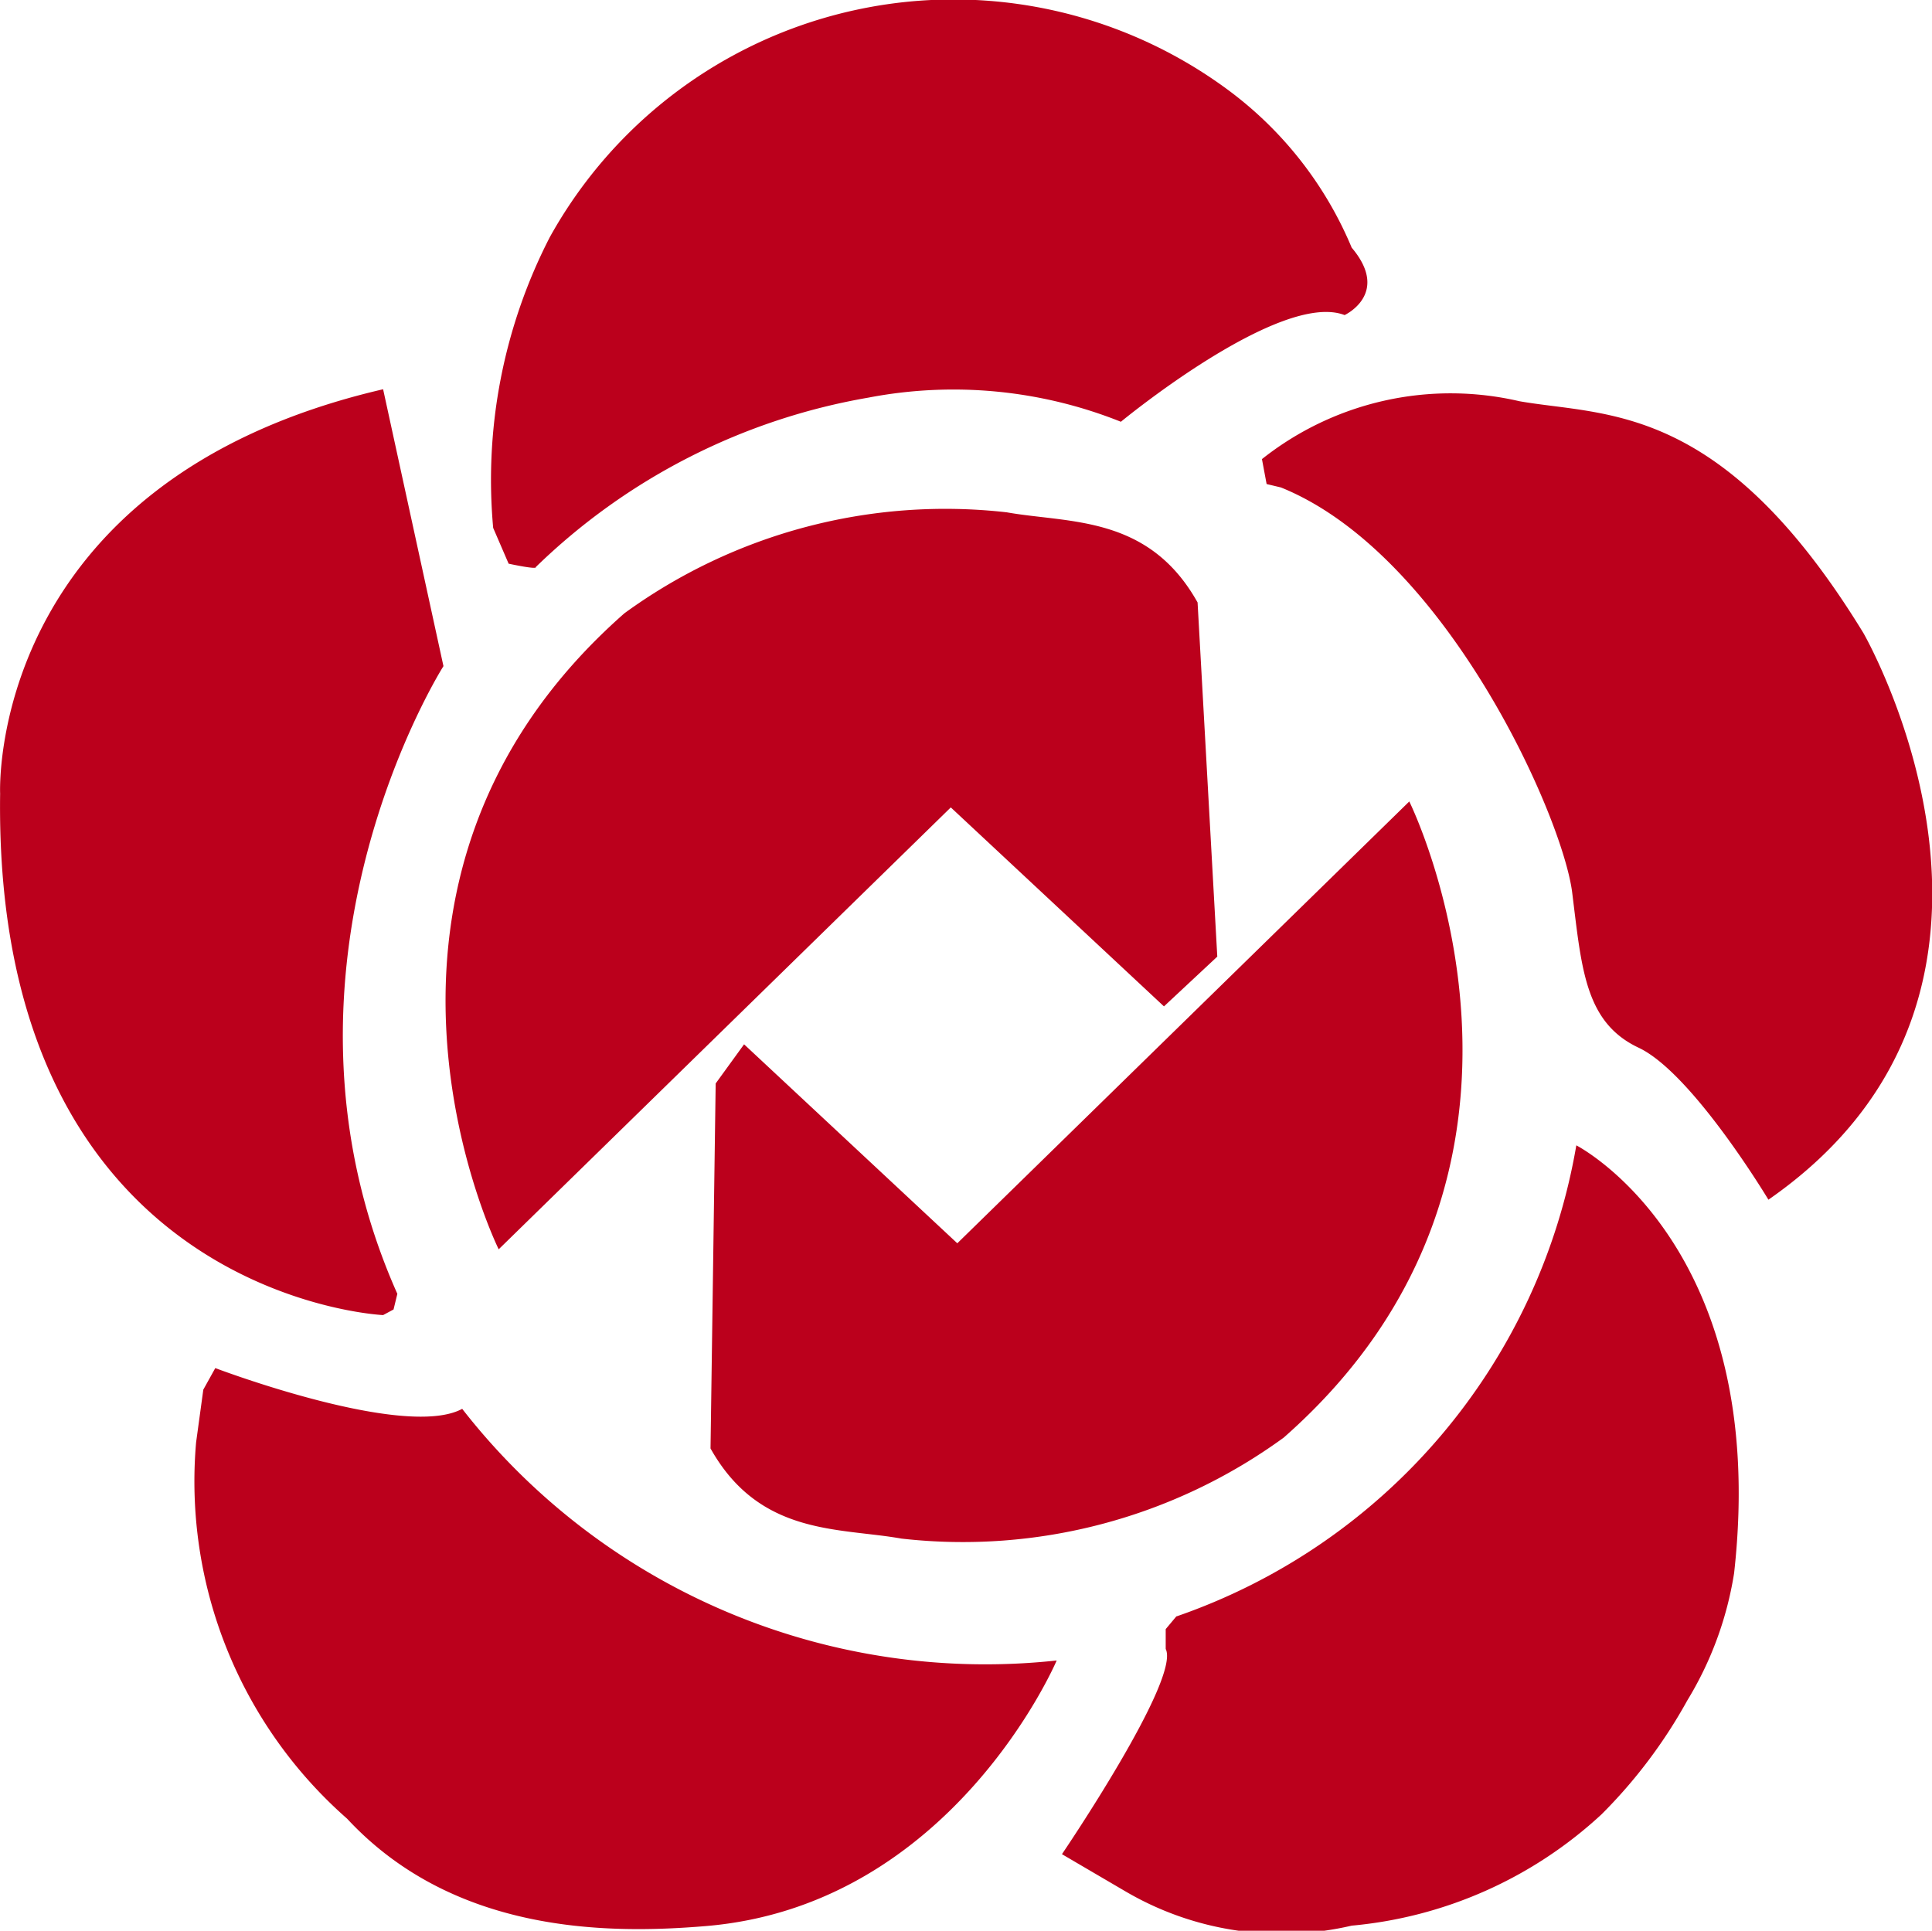 <svg xmlns="http://www.w3.org/2000/svg" width="30" height="29.984" viewBox="0 0 30 29.984">
  <path id="广州" d="M11.07,25.815s-6.057-.276-5.947-8.1c0,0-.22-4.846,5.947-6.278l.937,4.3s-2.974,4.681-.716,9.748l-.059.243-.162.087ZM13.439,14.2a9.79,9.79,0,0,1,5.167-2.633,7,7,0,0,1,3.92.375S25,9.9,26,10.285c0,0,.716-.331.11-1.047a5.851,5.851,0,0,0-1.929-2.456A7.169,7.169,0,0,0,13.659,9.074a8.235,8.235,0,0,0-.88,4.516l.24.556s.462.1.42.05Zm11.276-1.677a4.714,4.714,0,0,1,4-.9c1.342.236,3.14,0,5.341,3.6,0,0,3.2,5.555-1.475,8.8,0,0-1.18-1.967-2.015-2.36s-.885-1.229-1.032-2.409-1.966-5.26-4.523-6.292l-.222-.053-.073-.39ZM23.389,30.492l-.167.2V31c.235.469-1.611,3.187-1.611,3.187l.973.57a4.791,4.791,0,0,0,3.525.54,6.584,6.584,0,0,0,3.882-1.73A7.865,7.865,0,0,0,31.321,31.8a5.412,5.412,0,0,0,.727-1.977c.57-5.1-2.45-6.644-2.45-6.644a9.416,9.416,0,0,1-6.207,7.315ZM8.464,26.638s2.941,1.117,3.834.633a10.3,10.3,0,0,0,9.231,3.908s-1.615,3.808-5.454,4.125c-1.5.125-3.9.124-5.564-1.668a6.972,6.972,0,0,1-2.345-5.844l.112-.819.186-.335Zm4.4-1.844,7.021-6.863,3.31,3.09.828-.773-.306-5.5c-.761-1.36-1.993-1.227-2.965-1.4a8.466,8.466,0,0,0-5.935,1.568c-4.766,4.191-1.953,9.876-1.953,9.876Zm14.141-6.956L19.986,24.7l-3.311-3.09-.441.608-.08,5.668c.762,1.36,1.994,1.227,2.965,1.4a8.462,8.462,0,0,0,5.935-1.568c4.765-4.191,1.952-9.876,1.952-9.876Z" transform="translate(-5.121 -5.392)" fill="#bb001c"/>
</svg>
